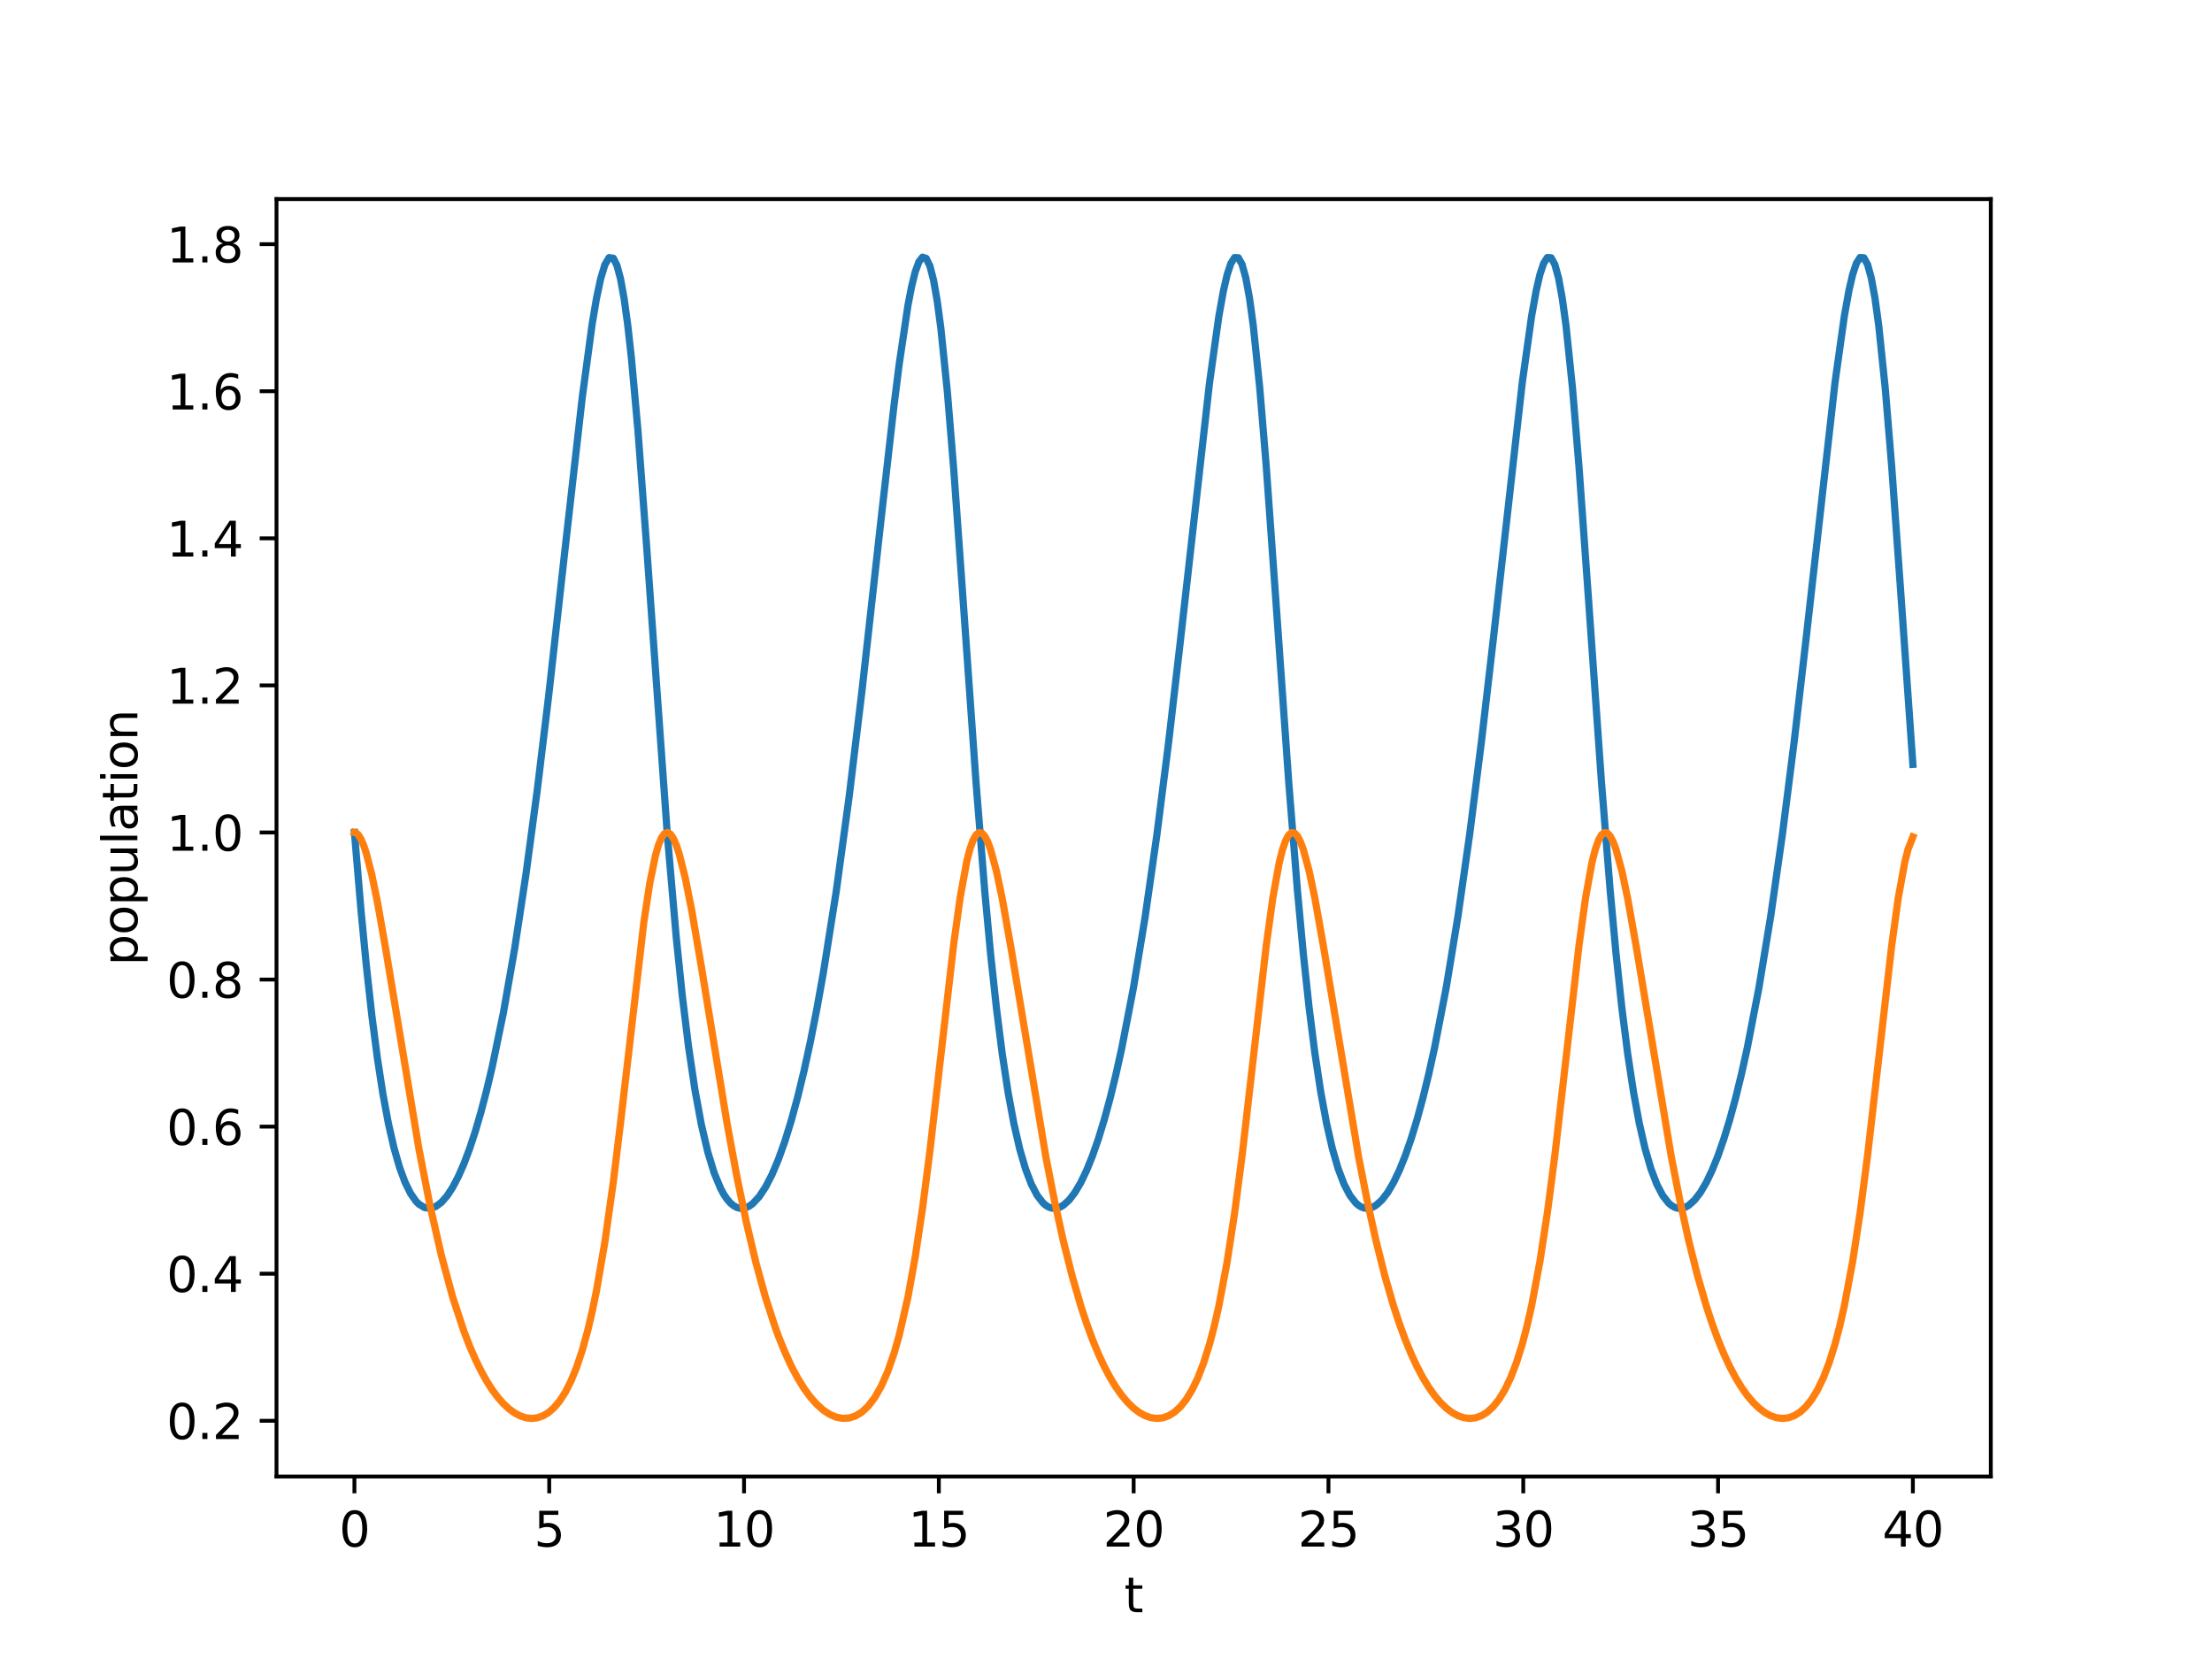 <?xml version="1.0" encoding="utf-8" standalone="no"?>
<!DOCTYPE svg PUBLIC "-//W3C//DTD SVG 1.1//EN"
  "http://www.w3.org/Graphics/SVG/1.1/DTD/svg11.dtd">
<svg xmlns:xlink="http://www.w3.org/1999/xlink" width="460.8pt" height="345.6pt" viewBox="0 0 460.8 345.6" xmlns="http://www.w3.org/2000/svg" version="1.1">
 <defs>
  <style type="text/css">*{stroke-linejoin: round; stroke-linecap: butt}</style>
 </defs>
 <g id="figure_1">
  <g id="patch_1">
   <path d="M 0 345.6 
L 460.8 345.6 
L 460.8 0 
L 0 0 
z
" style="fill: #ffffff"/>
  </g>
  <g id="axes_1">
   <g id="patch_2">
    <path d="M 57.6 307.584 
L 414.72 307.584 
L 414.72 41.472 
L 57.6 41.472 
z
" style="fill: #ffffff"/>
   </g>
   <g id="matplotlib.axis_1">
    <g id="xtick_1">
     <g id="line2d_1">
      <defs>
       <path id="m613762e076" d="M 0 0 
L 0 3.5 
" style="stroke: #000000; stroke-width: 0.8"/>
      </defs>
      <g>
       <use xlink:href="#m613762e076" x="73.833" y="307.584" style="stroke: #000000; stroke-width: 0.8"/>
      </g>
     </g>
     <g id="text_1">
      <!-- 0 -->
      <g transform="translate(70.651 322.182) scale(0.1 -0.1)">
       <defs>
        <path id="DejaVuSans-30" d="M 2034 4250 
Q 1547 4250 1301 3770 
Q 1056 3291 1056 2328 
Q 1056 1369 1301 889 
Q 1547 409 2034 409 
Q 2525 409 2770 889 
Q 3016 1369 3016 2328 
Q 3016 3291 2770 3770 
Q 2525 4250 2034 4250 
z
M 2034 4750 
Q 2819 4750 3233 4129 
Q 3647 3509 3647 2328 
Q 3647 1150 3233 529 
Q 2819 -91 2034 -91 
Q 1250 -91 836 529 
Q 422 1150 422 2328 
Q 422 3509 836 4129 
Q 1250 4750 2034 4750 
z
" transform="scale(0.016)"/>
       </defs>
       <use xlink:href="#DejaVuSans-30"/>
      </g>
     </g>
    </g>
    <g id="xtick_2">
     <g id="line2d_2">
      <g>
       <use xlink:href="#m613762e076" x="114.415" y="307.584" style="stroke: #000000; stroke-width: 0.8"/>
      </g>
     </g>
     <g id="text_2">
      <!-- 5 -->
      <g transform="translate(111.233 322.182) scale(0.1 -0.1)">
       <defs>
        <path id="DejaVuSans-35" d="M 691 4666 
L 3169 4666 
L 3169 4134 
L 1269 4134 
L 1269 2991 
Q 1406 3038 1543 3061 
Q 1681 3084 1819 3084 
Q 2600 3084 3056 2656 
Q 3513 2228 3513 1497 
Q 3513 744 3044 326 
Q 2575 -91 1722 -91 
Q 1428 -91 1123 -41 
Q 819 9 494 109 
L 494 744 
Q 775 591 1075 516 
Q 1375 441 1709 441 
Q 2250 441 2565 725 
Q 2881 1009 2881 1497 
Q 2881 1984 2565 2268 
Q 2250 2553 1709 2553 
Q 1456 2553 1204 2497 
Q 953 2441 691 2322 
L 691 4666 
z
" transform="scale(0.016)"/>
       </defs>
       <use xlink:href="#DejaVuSans-35"/>
      </g>
     </g>
    </g>
    <g id="xtick_3">
     <g id="line2d_3">
      <g>
       <use xlink:href="#m613762e076" x="154.996" y="307.584" style="stroke: #000000; stroke-width: 0.8"/>
      </g>
     </g>
     <g id="text_3">
      <!-- 10 -->
      <g transform="translate(148.634 322.182) scale(0.1 -0.1)">
       <defs>
        <path id="DejaVuSans-31" d="M 794 531 
L 1825 531 
L 1825 4091 
L 703 3866 
L 703 4441 
L 1819 4666 
L 2450 4666 
L 2450 531 
L 3481 531 
L 3481 0 
L 794 0 
L 794 531 
z
" transform="scale(0.016)"/>
       </defs>
       <use xlink:href="#DejaVuSans-31"/>
       <use xlink:href="#DejaVuSans-30" transform="translate(63.623 0)"/>
      </g>
     </g>
    </g>
    <g id="xtick_4">
     <g id="line2d_4">
      <g>
       <use xlink:href="#m613762e076" x="195.578" y="307.584" style="stroke: #000000; stroke-width: 0.8"/>
      </g>
     </g>
     <g id="text_4">
      <!-- 15 -->
      <g transform="translate(189.216 322.182) scale(0.1 -0.1)">
       <use xlink:href="#DejaVuSans-31"/>
       <use xlink:href="#DejaVuSans-35" transform="translate(63.623 0)"/>
      </g>
     </g>
    </g>
    <g id="xtick_5">
     <g id="line2d_5">
      <g>
       <use xlink:href="#m613762e076" x="236.16" y="307.584" style="stroke: #000000; stroke-width: 0.8"/>
      </g>
     </g>
     <g id="text_5">
      <!-- 20 -->
      <g transform="translate(229.798 322.182) scale(0.1 -0.1)">
       <defs>
        <path id="DejaVuSans-32" d="M 1228 531 
L 3431 531 
L 3431 0 
L 469 0 
L 469 531 
Q 828 903 1448 1529 
Q 2069 2156 2228 2338 
Q 2531 2678 2651 2914 
Q 2772 3150 2772 3378 
Q 2772 3750 2511 3984 
Q 2250 4219 1831 4219 
Q 1534 4219 1204 4116 
Q 875 4013 500 3803 
L 500 4441 
Q 881 4594 1212 4672 
Q 1544 4750 1819 4750 
Q 2544 4750 2975 4387 
Q 3406 4025 3406 3419 
Q 3406 3131 3298 2873 
Q 3191 2616 2906 2266 
Q 2828 2175 2409 1742 
Q 1991 1309 1228 531 
z
" transform="scale(0.016)"/>
       </defs>
       <use xlink:href="#DejaVuSans-32"/>
       <use xlink:href="#DejaVuSans-30" transform="translate(63.623 0)"/>
      </g>
     </g>
    </g>
    <g id="xtick_6">
     <g id="line2d_6">
      <g>
       <use xlink:href="#m613762e076" x="276.742" y="307.584" style="stroke: #000000; stroke-width: 0.8"/>
      </g>
     </g>
     <g id="text_6">
      <!-- 25 -->
      <g transform="translate(270.379 322.182) scale(0.1 -0.1)">
       <use xlink:href="#DejaVuSans-32"/>
       <use xlink:href="#DejaVuSans-35" transform="translate(63.623 0)"/>
      </g>
     </g>
    </g>
    <g id="xtick_7">
     <g id="line2d_7">
      <g>
       <use xlink:href="#m613762e076" x="317.324" y="307.584" style="stroke: #000000; stroke-width: 0.8"/>
      </g>
     </g>
     <g id="text_7">
      <!-- 30 -->
      <g transform="translate(310.961 322.182) scale(0.1 -0.1)">
       <defs>
        <path id="DejaVuSans-33" d="M 2597 2516 
Q 3050 2419 3304 2112 
Q 3559 1806 3559 1356 
Q 3559 666 3084 287 
Q 2609 -91 1734 -91 
Q 1441 -91 1130 -33 
Q 819 25 488 141 
L 488 750 
Q 750 597 1062 519 
Q 1375 441 1716 441 
Q 2309 441 2620 675 
Q 2931 909 2931 1356 
Q 2931 1769 2642 2001 
Q 2353 2234 1838 2234 
L 1294 2234 
L 1294 2753 
L 1863 2753 
Q 2328 2753 2575 2939 
Q 2822 3125 2822 3475 
Q 2822 3834 2567 4026 
Q 2313 4219 1838 4219 
Q 1578 4219 1281 4162 
Q 984 4106 628 3988 
L 628 4550 
Q 988 4650 1302 4700 
Q 1616 4750 1894 4750 
Q 2613 4750 3031 4423 
Q 3450 4097 3450 3541 
Q 3450 3153 3228 2886 
Q 3006 2619 2597 2516 
z
" transform="scale(0.016)"/>
       </defs>
       <use xlink:href="#DejaVuSans-33"/>
       <use xlink:href="#DejaVuSans-30" transform="translate(63.623 0)"/>
      </g>
     </g>
    </g>
    <g id="xtick_8">
     <g id="line2d_8">
      <g>
       <use xlink:href="#m613762e076" x="357.905" y="307.584" style="stroke: #000000; stroke-width: 0.8"/>
      </g>
     </g>
     <g id="text_8">
      <!-- 35 -->
      <g transform="translate(351.543 322.182) scale(0.1 -0.1)">
       <use xlink:href="#DejaVuSans-33"/>
       <use xlink:href="#DejaVuSans-35" transform="translate(63.623 0)"/>
      </g>
     </g>
    </g>
    <g id="xtick_9">
     <g id="line2d_9">
      <g>
       <use xlink:href="#m613762e076" x="398.487" y="307.584" style="stroke: #000000; stroke-width: 0.8"/>
      </g>
     </g>
     <g id="text_9">
      <!-- 40 -->
      <g transform="translate(392.125 322.182) scale(0.1 -0.1)">
       <defs>
        <path id="DejaVuSans-34" d="M 2419 4116 
L 825 1625 
L 2419 1625 
L 2419 4116 
z
M 2253 4666 
L 3047 4666 
L 3047 1625 
L 3713 1625 
L 3713 1100 
L 3047 1100 
L 3047 0 
L 2419 0 
L 2419 1100 
L 313 1100 
L 313 1709 
L 2253 4666 
z
" transform="scale(0.016)"/>
       </defs>
       <use xlink:href="#DejaVuSans-34"/>
       <use xlink:href="#DejaVuSans-30" transform="translate(63.623 0)"/>
      </g>
     </g>
    </g>
    <g id="text_10">
     <!-- t -->
     <g transform="translate(234.2 335.861) scale(0.1 -0.1)">
      <defs>
       <path id="DejaVuSans-74" d="M 1172 4494 
L 1172 3500 
L 2356 3500 
L 2356 3053 
L 1172 3053 
L 1172 1153 
Q 1172 725 1289 603 
Q 1406 481 1766 481 
L 2356 481 
L 2356 0 
L 1766 0 
Q 1100 0 847 248 
Q 594 497 594 1153 
L 594 3053 
L 172 3053 
L 172 3500 
L 594 3500 
L 594 4494 
L 1172 4494 
z
" transform="scale(0.016)"/>
      </defs>
      <use xlink:href="#DejaVuSans-74"/>
     </g>
    </g>
   </g>
   <g id="matplotlib.axis_2">
    <g id="ytick_1">
     <g id="line2d_10">
      <defs>
       <path id="mb1f3148cbe" d="M 0 0 
L -3.5 0 
" style="stroke: #000000; stroke-width: 0.8"/>
      </defs>
      <g>
       <use xlink:href="#mb1f3148cbe" x="57.6" y="295.974" style="stroke: #000000; stroke-width: 0.8"/>
      </g>
     </g>
     <g id="text_11">
      <!-- 0.2 -->
      <g transform="translate(34.697 299.773) scale(0.1 -0.1)">
       <defs>
        <path id="DejaVuSans-2e" d="M 684 794 
L 1344 794 
L 1344 0 
L 684 0 
L 684 794 
z
" transform="scale(0.016)"/>
       </defs>
       <use xlink:href="#DejaVuSans-30"/>
       <use xlink:href="#DejaVuSans-2e" transform="translate(63.623 0)"/>
       <use xlink:href="#DejaVuSans-32" transform="translate(95.41 0)"/>
      </g>
     </g>
    </g>
    <g id="ytick_2">
     <g id="line2d_11">
      <g>
       <use xlink:href="#mb1f3148cbe" x="57.6" y="265.335" style="stroke: #000000; stroke-width: 0.8"/>
      </g>
     </g>
     <g id="text_12">
      <!-- 0.4 -->
      <g transform="translate(34.697 269.134) scale(0.1 -0.1)">
       <use xlink:href="#DejaVuSans-30"/>
       <use xlink:href="#DejaVuSans-2e" transform="translate(63.623 0)"/>
       <use xlink:href="#DejaVuSans-34" transform="translate(95.41 0)"/>
      </g>
     </g>
    </g>
    <g id="ytick_3">
     <g id="line2d_12">
      <g>
       <use xlink:href="#mb1f3148cbe" x="57.6" y="234.697" style="stroke: #000000; stroke-width: 0.8"/>
      </g>
     </g>
     <g id="text_13">
      <!-- 0.6 -->
      <g transform="translate(34.697 238.496) scale(0.1 -0.1)">
       <defs>
        <path id="DejaVuSans-36" d="M 2113 2584 
Q 1688 2584 1439 2293 
Q 1191 2003 1191 1497 
Q 1191 994 1439 701 
Q 1688 409 2113 409 
Q 2538 409 2786 701 
Q 3034 994 3034 1497 
Q 3034 2003 2786 2293 
Q 2538 2584 2113 2584 
z
M 3366 4563 
L 3366 3988 
Q 3128 4100 2886 4159 
Q 2644 4219 2406 4219 
Q 1781 4219 1451 3797 
Q 1122 3375 1075 2522 
Q 1259 2794 1537 2939 
Q 1816 3084 2150 3084 
Q 2853 3084 3261 2657 
Q 3669 2231 3669 1497 
Q 3669 778 3244 343 
Q 2819 -91 2113 -91 
Q 1303 -91 875 529 
Q 447 1150 447 2328 
Q 447 3434 972 4092 
Q 1497 4750 2381 4750 
Q 2619 4750 2861 4703 
Q 3103 4656 3366 4563 
z
" transform="scale(0.016)"/>
       </defs>
       <use xlink:href="#DejaVuSans-30"/>
       <use xlink:href="#DejaVuSans-2e" transform="translate(63.623 0)"/>
       <use xlink:href="#DejaVuSans-36" transform="translate(95.41 0)"/>
      </g>
     </g>
    </g>
    <g id="ytick_4">
     <g id="line2d_13">
      <g>
       <use xlink:href="#mb1f3148cbe" x="57.6" y="204.059" style="stroke: #000000; stroke-width: 0.8"/>
      </g>
     </g>
     <g id="text_14">
      <!-- 0.8 -->
      <g transform="translate(34.697 207.858) scale(0.1 -0.1)">
       <defs>
        <path id="DejaVuSans-38" d="M 2034 2216 
Q 1584 2216 1326 1975 
Q 1069 1734 1069 1313 
Q 1069 891 1326 650 
Q 1584 409 2034 409 
Q 2484 409 2743 651 
Q 3003 894 3003 1313 
Q 3003 1734 2745 1975 
Q 2488 2216 2034 2216 
z
M 1403 2484 
Q 997 2584 770 2862 
Q 544 3141 544 3541 
Q 544 4100 942 4425 
Q 1341 4750 2034 4750 
Q 2731 4750 3128 4425 
Q 3525 4100 3525 3541 
Q 3525 3141 3298 2862 
Q 3072 2584 2669 2484 
Q 3125 2378 3379 2068 
Q 3634 1759 3634 1313 
Q 3634 634 3220 271 
Q 2806 -91 2034 -91 
Q 1263 -91 848 271 
Q 434 634 434 1313 
Q 434 1759 690 2068 
Q 947 2378 1403 2484 
z
M 1172 3481 
Q 1172 3119 1398 2916 
Q 1625 2713 2034 2713 
Q 2441 2713 2670 2916 
Q 2900 3119 2900 3481 
Q 2900 3844 2670 4047 
Q 2441 4250 2034 4250 
Q 1625 4250 1398 4047 
Q 1172 3844 1172 3481 
z
" transform="scale(0.016)"/>
       </defs>
       <use xlink:href="#DejaVuSans-30"/>
       <use xlink:href="#DejaVuSans-2e" transform="translate(63.623 0)"/>
       <use xlink:href="#DejaVuSans-38" transform="translate(95.41 0)"/>
      </g>
     </g>
    </g>
    <g id="ytick_5">
     <g id="line2d_14">
      <g>
       <use xlink:href="#mb1f3148cbe" x="57.6" y="173.42" style="stroke: #000000; stroke-width: 0.8"/>
      </g>
     </g>
     <g id="text_15">
      <!-- 1.0 -->
      <g transform="translate(34.697 177.219) scale(0.1 -0.1)">
       <use xlink:href="#DejaVuSans-31"/>
       <use xlink:href="#DejaVuSans-2e" transform="translate(63.623 0)"/>
       <use xlink:href="#DejaVuSans-30" transform="translate(95.41 0)"/>
      </g>
     </g>
    </g>
    <g id="ytick_6">
     <g id="line2d_15">
      <g>
       <use xlink:href="#mb1f3148cbe" x="57.6" y="142.782" style="stroke: #000000; stroke-width: 0.8"/>
      </g>
     </g>
     <g id="text_16">
      <!-- 1.2 -->
      <g transform="translate(34.697 146.581) scale(0.1 -0.1)">
       <use xlink:href="#DejaVuSans-31"/>
       <use xlink:href="#DejaVuSans-2e" transform="translate(63.623 0)"/>
       <use xlink:href="#DejaVuSans-32" transform="translate(95.41 0)"/>
      </g>
     </g>
    </g>
    <g id="ytick_7">
     <g id="line2d_16">
      <g>
       <use xlink:href="#mb1f3148cbe" x="57.6" y="112.143" style="stroke: #000000; stroke-width: 0.8"/>
      </g>
     </g>
     <g id="text_17">
      <!-- 1.4 -->
      <g transform="translate(34.697 115.943) scale(0.1 -0.1)">
       <use xlink:href="#DejaVuSans-31"/>
       <use xlink:href="#DejaVuSans-2e" transform="translate(63.623 0)"/>
       <use xlink:href="#DejaVuSans-34" transform="translate(95.41 0)"/>
      </g>
     </g>
    </g>
    <g id="ytick_8">
     <g id="line2d_17">
      <g>
       <use xlink:href="#mb1f3148cbe" x="57.6" y="81.505" style="stroke: #000000; stroke-width: 0.8"/>
      </g>
     </g>
     <g id="text_18">
      <!-- 1.6 -->
      <g transform="translate(34.697 85.304) scale(0.1 -0.1)">
       <use xlink:href="#DejaVuSans-31"/>
       <use xlink:href="#DejaVuSans-2e" transform="translate(63.623 0)"/>
       <use xlink:href="#DejaVuSans-36" transform="translate(95.41 0)"/>
      </g>
     </g>
    </g>
    <g id="ytick_9">
     <g id="line2d_18">
      <g>
       <use xlink:href="#mb1f3148cbe" x="57.6" y="50.867" style="stroke: #000000; stroke-width: 0.8"/>
      </g>
     </g>
     <g id="text_19">
      <!-- 1.8 -->
      <g transform="translate(34.697 54.666) scale(0.1 -0.1)">
       <use xlink:href="#DejaVuSans-31"/>
       <use xlink:href="#DejaVuSans-2e" transform="translate(63.623 0)"/>
       <use xlink:href="#DejaVuSans-38" transform="translate(95.41 0)"/>
      </g>
     </g>
    </g>
    <g id="text_20">
     <!-- population -->
     <g transform="translate(28.617 201.135) rotate(-90) scale(0.1 -0.1)">
      <defs>
       <path id="DejaVuSans-70" d="M 1159 525 
L 1159 -1331 
L 581 -1331 
L 581 3500 
L 1159 3500 
L 1159 2969 
Q 1341 3281 1617 3432 
Q 1894 3584 2278 3584 
Q 2916 3584 3314 3078 
Q 3713 2572 3713 1747 
Q 3713 922 3314 415 
Q 2916 -91 2278 -91 
Q 1894 -91 1617 61 
Q 1341 213 1159 525 
z
M 3116 1747 
Q 3116 2381 2855 2742 
Q 2594 3103 2138 3103 
Q 1681 3103 1420 2742 
Q 1159 2381 1159 1747 
Q 1159 1113 1420 752 
Q 1681 391 2138 391 
Q 2594 391 2855 752 
Q 3116 1113 3116 1747 
z
" transform="scale(0.016)"/>
       <path id="DejaVuSans-6f" d="M 1959 3097 
Q 1497 3097 1228 2736 
Q 959 2375 959 1747 
Q 959 1119 1226 758 
Q 1494 397 1959 397 
Q 2419 397 2687 759 
Q 2956 1122 2956 1747 
Q 2956 2369 2687 2733 
Q 2419 3097 1959 3097 
z
M 1959 3584 
Q 2709 3584 3137 3096 
Q 3566 2609 3566 1747 
Q 3566 888 3137 398 
Q 2709 -91 1959 -91 
Q 1206 -91 779 398 
Q 353 888 353 1747 
Q 353 2609 779 3096 
Q 1206 3584 1959 3584 
z
" transform="scale(0.016)"/>
       <path id="DejaVuSans-75" d="M 544 1381 
L 544 3500 
L 1119 3500 
L 1119 1403 
Q 1119 906 1312 657 
Q 1506 409 1894 409 
Q 2359 409 2629 706 
Q 2900 1003 2900 1516 
L 2900 3500 
L 3475 3500 
L 3475 0 
L 2900 0 
L 2900 538 
Q 2691 219 2414 64 
Q 2138 -91 1772 -91 
Q 1169 -91 856 284 
Q 544 659 544 1381 
z
M 1991 3584 
L 1991 3584 
z
" transform="scale(0.016)"/>
       <path id="DejaVuSans-6c" d="M 603 4863 
L 1178 4863 
L 1178 0 
L 603 0 
L 603 4863 
z
" transform="scale(0.016)"/>
       <path id="DejaVuSans-61" d="M 2194 1759 
Q 1497 1759 1228 1600 
Q 959 1441 959 1056 
Q 959 750 1161 570 
Q 1363 391 1709 391 
Q 2188 391 2477 730 
Q 2766 1069 2766 1631 
L 2766 1759 
L 2194 1759 
z
M 3341 1997 
L 3341 0 
L 2766 0 
L 2766 531 
Q 2569 213 2275 61 
Q 1981 -91 1556 -91 
Q 1019 -91 701 211 
Q 384 513 384 1019 
Q 384 1609 779 1909 
Q 1175 2209 1959 2209 
L 2766 2209 
L 2766 2266 
Q 2766 2663 2505 2880 
Q 2244 3097 1772 3097 
Q 1472 3097 1187 3025 
Q 903 2953 641 2809 
L 641 3341 
Q 956 3463 1253 3523 
Q 1550 3584 1831 3584 
Q 2591 3584 2966 3190 
Q 3341 2797 3341 1997 
z
" transform="scale(0.016)"/>
       <path id="DejaVuSans-69" d="M 603 3500 
L 1178 3500 
L 1178 0 
L 603 0 
L 603 3500 
z
M 603 4863 
L 1178 4863 
L 1178 4134 
L 603 4134 
L 603 4863 
z
" transform="scale(0.016)"/>
       <path id="DejaVuSans-6e" d="M 3513 2113 
L 3513 0 
L 2938 0 
L 2938 2094 
Q 2938 2591 2744 2837 
Q 2550 3084 2163 3084 
Q 1697 3084 1428 2787 
Q 1159 2491 1159 1978 
L 1159 0 
L 581 0 
L 581 3500 
L 1159 3500 
L 1159 2956 
Q 1366 3272 1645 3428 
Q 1925 3584 2291 3584 
Q 2894 3584 3203 3211 
Q 3513 2838 3513 2113 
z
" transform="scale(0.016)"/>
      </defs>
      <use xlink:href="#DejaVuSans-70"/>
      <use xlink:href="#DejaVuSans-6f" transform="translate(63.477 0)"/>
      <use xlink:href="#DejaVuSans-70" transform="translate(124.658 0)"/>
      <use xlink:href="#DejaVuSans-75" transform="translate(188.135 0)"/>
      <use xlink:href="#DejaVuSans-6c" transform="translate(251.514 0)"/>
      <use xlink:href="#DejaVuSans-61" transform="translate(279.297 0)"/>
      <use xlink:href="#DejaVuSans-74" transform="translate(340.576 0)"/>
      <use xlink:href="#DejaVuSans-69" transform="translate(379.785 0)"/>
      <use xlink:href="#DejaVuSans-6f" transform="translate(407.568 0)"/>
      <use xlink:href="#DejaVuSans-6e" transform="translate(468.75 0)"/>
     </g>
    </g>
   </g>
   <g id="line2d_19">
    <path d="M 73.833 173.42 
L 75.204 189.647 
L 76.303 201.061 
L 77.456 211.495 
L 78.61 220.397 
L 79.764 227.878 
L 80.917 234.072 
L 82.071 239.118 
L 83.224 243.15 
L 84.378 246.285 
L 85.531 248.628 
L 86.685 250.267 
L 87.262 250.844 
L 88.436 251.564 
L 89.61 251.714 
L 90.784 251.338 
L 91.958 250.468 
L 93.132 249.128 
L 94.306 247.334 
L 95.479 245.095 
L 96.653 242.416 
L 97.827 239.297 
L 99.001 235.734 
L 100.175 231.72 
L 101.349 227.246 
L 102.523 222.301 
L 104.871 210.952 
L 107.219 197.582 
L 109.567 182.132 
L 111.915 164.624 
L 114.263 145.239 
L 117.785 113.735 
L 121.307 82.678 
L 123.362 67.475 
L 124.243 62.252 
L 125.124 58.08 
L 126.005 55.155 
L 126.885 53.669 
L 127.766 53.792 
L 128.519 55.278 
L 129.272 58.099 
L 130.025 62.275 
L 130.778 67.785 
L 131.531 74.562 
L 132.896 89.692 
L 134.732 114.196 
L 139.016 173.883 
L 140.864 195.16 
L 142.096 207.104 
L 143.433 218.049 
L 144.771 227.041 
L 146.108 234.283 
L 147.445 239.989 
L 148.782 244.364 
L 150.119 247.586 
L 150.787 248.813 
L 151.456 249.807 
L 152.125 250.58 
L 152.793 251.147 
L 153.462 251.518 
L 154.13 251.703 
L 154.799 251.71 
L 155.467 251.548 
L 156.136 251.222 
L 156.804 250.737 
L 158.141 249.31 
L 159.479 247.29 
L 160.816 244.695 
L 162.153 241.528 
L 163.491 237.787 
L 164.828 233.466 
L 166.166 228.553 
L 167.504 223.033 
L 168.842 216.888 
L 170.18 210.101 
L 171.518 202.655 
L 174.193 185.742 
L 176.869 166.142 
L 179.545 144.082 
L 183.558 108.032 
L 186.234 84.493 
L 187.3 76.003 
L 189.129 63.696 
L 189.893 59.727 
L 190.657 56.632 
L 191.42 54.539 
L 192.184 53.568 
L 192.948 53.828 
L 193.711 55.406 
L 194.475 58.359 
L 195.239 62.705 
L 196.002 68.42 
L 197.349 81.583 
L 198.697 97.989 
L 200.717 126.202 
L 203.344 163.258 
L 205.16 185.839 
L 206.371 198.829 
L 207.582 210.066 
L 208.793 219.603 
L 210.004 227.559 
L 211.215 234.091 
L 212.426 239.358 
L 213.637 243.513 
L 214.848 246.693 
L 216.059 249.016 
L 217.27 250.579 
L 217.876 251.102 
L 218.481 251.463 
L 219.087 251.669 
L 219.692 251.729 
L 220.298 251.647 
L 220.903 251.428 
L 221.509 251.077 
L 222.72 249.992 
L 223.931 248.414 
L 225.15 246.343 
L 226.369 243.795 
L 227.588 240.773 
L 228.807 237.274 
L 230.026 233.292 
L 231.246 228.819 
L 232.465 223.842 
L 233.684 218.348 
L 236.122 205.758 
L 238.56 190.955 
L 240.999 173.907 
L 243.437 154.707 
L 245.875 133.692 
L 251.971 79.7 
L 253.897 65.953 
L 254.86 60.589 
L 255.637 57.226 
L 256.414 54.871 
L 257.191 53.654 
L 257.968 53.692 
L 258.744 55.081 
L 259.521 57.885 
L 260.298 62.132 
L 261.075 67.799 
L 262.431 80.857 
L 263.788 97.247 
L 265.822 125.582 
L 268.463 162.884 
L 270.283 185.56 
L 271.496 198.61 
L 272.71 209.899 
L 273.923 219.48 
L 275.137 227.472 
L 276.35 234.032 
L 277.564 239.32 
L 278.777 243.492 
L 279.99 246.683 
L 281.204 249.013 
L 282.417 250.58 
L 283.024 251.104 
L 283.631 251.465 
L 284.237 251.671 
L 284.844 251.73 
L 285.451 251.647 
L 286.058 251.426 
L 286.664 251.073 
L 287.878 249.982 
L 289.091 248.396 
L 290.31 246.319 
L 291.53 243.765 
L 292.749 240.737 
L 293.969 237.232 
L 295.188 233.244 
L 296.407 228.764 
L 297.627 223.78 
L 298.846 218.279 
L 301.285 205.672 
L 303.724 190.852 
L 306.163 173.785 
L 308.601 154.567 
L 311.04 133.537 
L 317.137 79.551 
L 319.06 65.858 
L 320.021 60.521 
L 320.797 57.176 
L 321.574 54.84 
L 322.35 53.642 
L 323.127 53.699 
L 323.903 55.107 
L 324.679 57.93 
L 325.456 62.193 
L 326.232 67.875 
L 327.587 80.943 
L 328.942 97.33 
L 330.974 125.641 
L 333.612 162.906 
L 335.432 185.576 
L 336.645 198.622 
L 337.858 209.908 
L 339.072 219.486 
L 340.285 227.477 
L 341.498 234.034 
L 342.711 239.322 
L 343.924 243.492 
L 345.138 246.684 
L 346.351 249.014 
L 347.564 250.581 
L 348.171 251.104 
L 348.777 251.466 
L 349.384 251.673 
L 349.99 251.731 
L 350.597 251.648 
L 351.204 251.428 
L 351.81 251.075 
L 353.023 249.985 
L 354.237 248.4 
L 355.456 246.324 
L 356.675 243.771 
L 357.895 240.744 
L 359.114 237.24 
L 360.333 233.254 
L 361.553 228.774 
L 362.772 223.791 
L 363.991 218.291 
L 366.43 205.688 
L 368.869 190.871 
L 371.307 173.807 
L 373.746 154.592 
L 376.185 133.564 
L 382.281 79.576 
L 384.205 65.872 
L 385.166 60.531 
L 385.943 57.182 
L 386.719 54.842 
L 387.496 53.64 
L 388.272 53.694 
L 389.049 55.098 
L 389.825 57.918 
L 390.602 62.178 
L 391.378 67.858 
L 392.733 80.923 
L 394.088 97.312 
L 396.12 125.628 
L 398.487 159.234 
L 398.487 159.234 
" clip-path="url(#pc4a9fdaf49)" style="fill: none; stroke: #1f77b4; stroke-width: 1.5; stroke-linecap: square"/>
   </g>
   <g id="line2d_20">
    <path d="M 73.833 173.42 
L 74.213 173.531 
L 74.668 173.947 
L 75.204 174.815 
L 75.754 176.097 
L 76.303 177.744 
L 77.456 182.231 
L 78.61 187.833 
L 80.34 197.627 
L 87.262 239.316 
L 89.61 251.278 
L 91.958 261.576 
L 94.306 270.232 
L 96.653 277.362 
L 97.827 280.402 
L 99.001 283.117 
L 100.175 285.526 
L 101.349 287.646 
L 102.523 289.492 
L 103.697 291.077 
L 104.871 292.411 
L 106.045 293.503 
L 107.219 294.357 
L 108.393 294.974 
L 109.567 295.353 
L 110.741 295.486 
L 111.915 295.36 
L 113.089 294.96 
L 114.263 294.259 
L 115.437 293.226 
L 116.611 291.819 
L 117.785 289.988 
L 118.959 287.668 
L 120.133 284.786 
L 121.307 281.256 
L 122.481 276.98 
L 123.362 273.225 
L 124.243 268.954 
L 126.005 258.737 
L 127.766 246.216 
L 129.272 233.876 
L 134.12 192.144 
L 135.344 184.075 
L 136.568 178.11 
L 137.18 176.016 
L 137.792 174.538 
L 138.404 173.677 
L 139.016 173.417 
L 139.632 173.739 
L 140.248 174.613 
L 140.864 175.996 
L 141.48 177.841 
L 142.765 182.955 
L 144.102 189.674 
L 146.108 201.386 
L 151.456 234.014 
L 153.462 244.881 
L 155.467 254.572 
L 157.473 263.04 
L 159.479 270.319 
L 161.484 276.486 
L 162.153 278.31 
L 163.491 281.635 
L 164.828 284.549 
L 166.166 287.078 
L 167.504 289.247 
L 168.842 291.074 
L 170.18 292.576 
L 171.518 293.764 
L 172.855 294.643 
L 174.193 295.215 
L 175.531 295.473 
L 176.869 295.4 
L 178.207 294.974 
L 179.545 294.159 
L 180.882 292.907 
L 182.22 291.153 
L 183.558 288.817 
L 184.896 285.797 
L 186.234 281.973 
L 187.3 278.259 
L 189.129 270.275 
L 190.657 261.844 
L 192.184 251.677 
L 193.711 239.843 
L 196.002 219.85 
L 198.697 196.494 
L 200.044 186.804 
L 201.391 179.466 
L 202.064 176.841 
L 202.738 174.956 
L 203.344 173.901 
L 203.949 173.441 
L 204.555 173.556 
L 205.16 174.217 
L 205.766 175.386 
L 206.371 177.02 
L 207.582 181.494 
L 208.793 187.25 
L 210.61 197.474 
L 217.876 241.038 
L 219.692 250.266 
L 221.509 258.497 
L 223.325 265.731 
L 225.15 272.034 
L 226.369 275.738 
L 227.588 279.062 
L 228.807 282.026 
L 230.026 284.652 
L 231.246 286.959 
L 232.465 288.965 
L 233.684 290.686 
L 234.903 292.134 
L 236.122 293.319 
L 237.341 294.247 
L 238.56 294.92 
L 239.78 295.335 
L 240.999 295.486 
L 242.218 295.36 
L 243.437 294.936 
L 244.656 294.187 
L 245.875 293.076 
L 247.094 291.556 
L 248.314 289.568 
L 249.533 287.039 
L 250.752 283.882 
L 251.971 279.997 
L 252.934 276.344 
L 253.897 272.113 
L 255.637 262.85 
L 257.191 252.687 
L 258.744 240.781 
L 261.075 220.522 
L 263.788 196.94 
L 265.144 187.107 
L 266.5 179.636 
L 267.178 176.953 
L 267.856 175.02 
L 268.463 173.934 
L 269.07 173.447 
L 269.676 173.538 
L 270.283 174.178 
L 270.89 175.33 
L 271.496 176.951 
L 272.71 181.409 
L 273.923 187.159 
L 275.743 197.391 
L 283.024 241.042 
L 284.844 250.288 
L 286.664 258.532 
L 288.484 265.775 
L 290.31 272.076 
L 291.53 275.777 
L 292.749 279.097 
L 293.969 282.058 
L 295.188 284.681 
L 296.407 286.985 
L 297.627 288.988 
L 298.846 290.706 
L 300.066 292.151 
L 301.285 293.333 
L 302.504 294.258 
L 303.724 294.928 
L 304.943 295.34 
L 306.163 295.487 
L 307.382 295.357 
L 308.601 294.928 
L 309.821 294.175 
L 311.04 293.058 
L 312.26 291.532 
L 313.479 289.536 
L 314.698 286.997 
L 315.918 283.829 
L 317.137 279.932 
L 318.098 276.275 
L 319.06 272.043 
L 320.797 262.774 
L 322.35 252.602 
L 323.903 240.691 
L 326.232 220.435 
L 328.942 196.887 
L 330.296 187.074 
L 331.651 179.619 
L 332.328 176.942 
L 333.006 175.014 
L 333.612 173.93 
L 334.219 173.444 
L 334.825 173.537 
L 335.432 174.178 
L 336.039 175.331 
L 336.645 176.953 
L 337.858 181.411 
L 339.072 187.162 
L 340.891 197.393 
L 348.171 241.037 
L 349.99 250.282 
L 351.81 258.526 
L 353.63 265.768 
L 355.456 272.07 
L 356.675 275.772 
L 357.895 279.092 
L 359.114 282.054 
L 360.333 284.677 
L 361.553 286.981 
L 362.772 288.985 
L 363.991 290.704 
L 365.211 292.149 
L 366.43 293.332 
L 367.649 294.257 
L 368.869 294.927 
L 370.088 295.34 
L 371.307 295.488 
L 372.527 295.358 
L 373.746 294.931 
L 374.965 294.178 
L 376.185 293.062 
L 377.404 291.537 
L 378.623 289.543 
L 379.843 287.006 
L 381.062 283.84 
L 382.281 279.945 
L 383.243 276.289 
L 384.205 272.057 
L 385.943 262.789 
L 387.496 252.618 
L 389.049 240.708 
L 391.378 220.451 
L 394.088 196.896 
L 395.443 187.078 
L 396.798 179.62 
L 397.475 176.942 
L 398.487 174.341 
L 398.487 174.341 
" clip-path="url(#pc4a9fdaf49)" style="fill: none; stroke: #ff7f0e; stroke-width: 1.5; stroke-linecap: square"/>
   </g>
   <g id="patch_3">
    <path d="M 57.6 307.584 
L 57.6 41.472 
" style="fill: none; stroke: #000000; stroke-width: 0.8; stroke-linejoin: miter; stroke-linecap: square"/>
   </g>
   <g id="patch_4">
    <path d="M 414.72 307.584 
L 414.72 41.472 
" style="fill: none; stroke: #000000; stroke-width: 0.8; stroke-linejoin: miter; stroke-linecap: square"/>
   </g>
   <g id="patch_5">
    <path d="M 57.6 307.584 
L 414.72 307.584 
" style="fill: none; stroke: #000000; stroke-width: 0.8; stroke-linejoin: miter; stroke-linecap: square"/>
   </g>
   <g id="patch_6">
    <path d="M 57.6 41.472 
L 414.72 41.472 
" style="fill: none; stroke: #000000; stroke-width: 0.8; stroke-linejoin: miter; stroke-linecap: square"/>
   </g>
  </g>
 </g>
 <defs>
  <clipPath id="pc4a9fdaf49">
   <rect x="57.6" y="41.472" width="357.12" height="266.112"/>
  </clipPath>
 </defs>
</svg>
